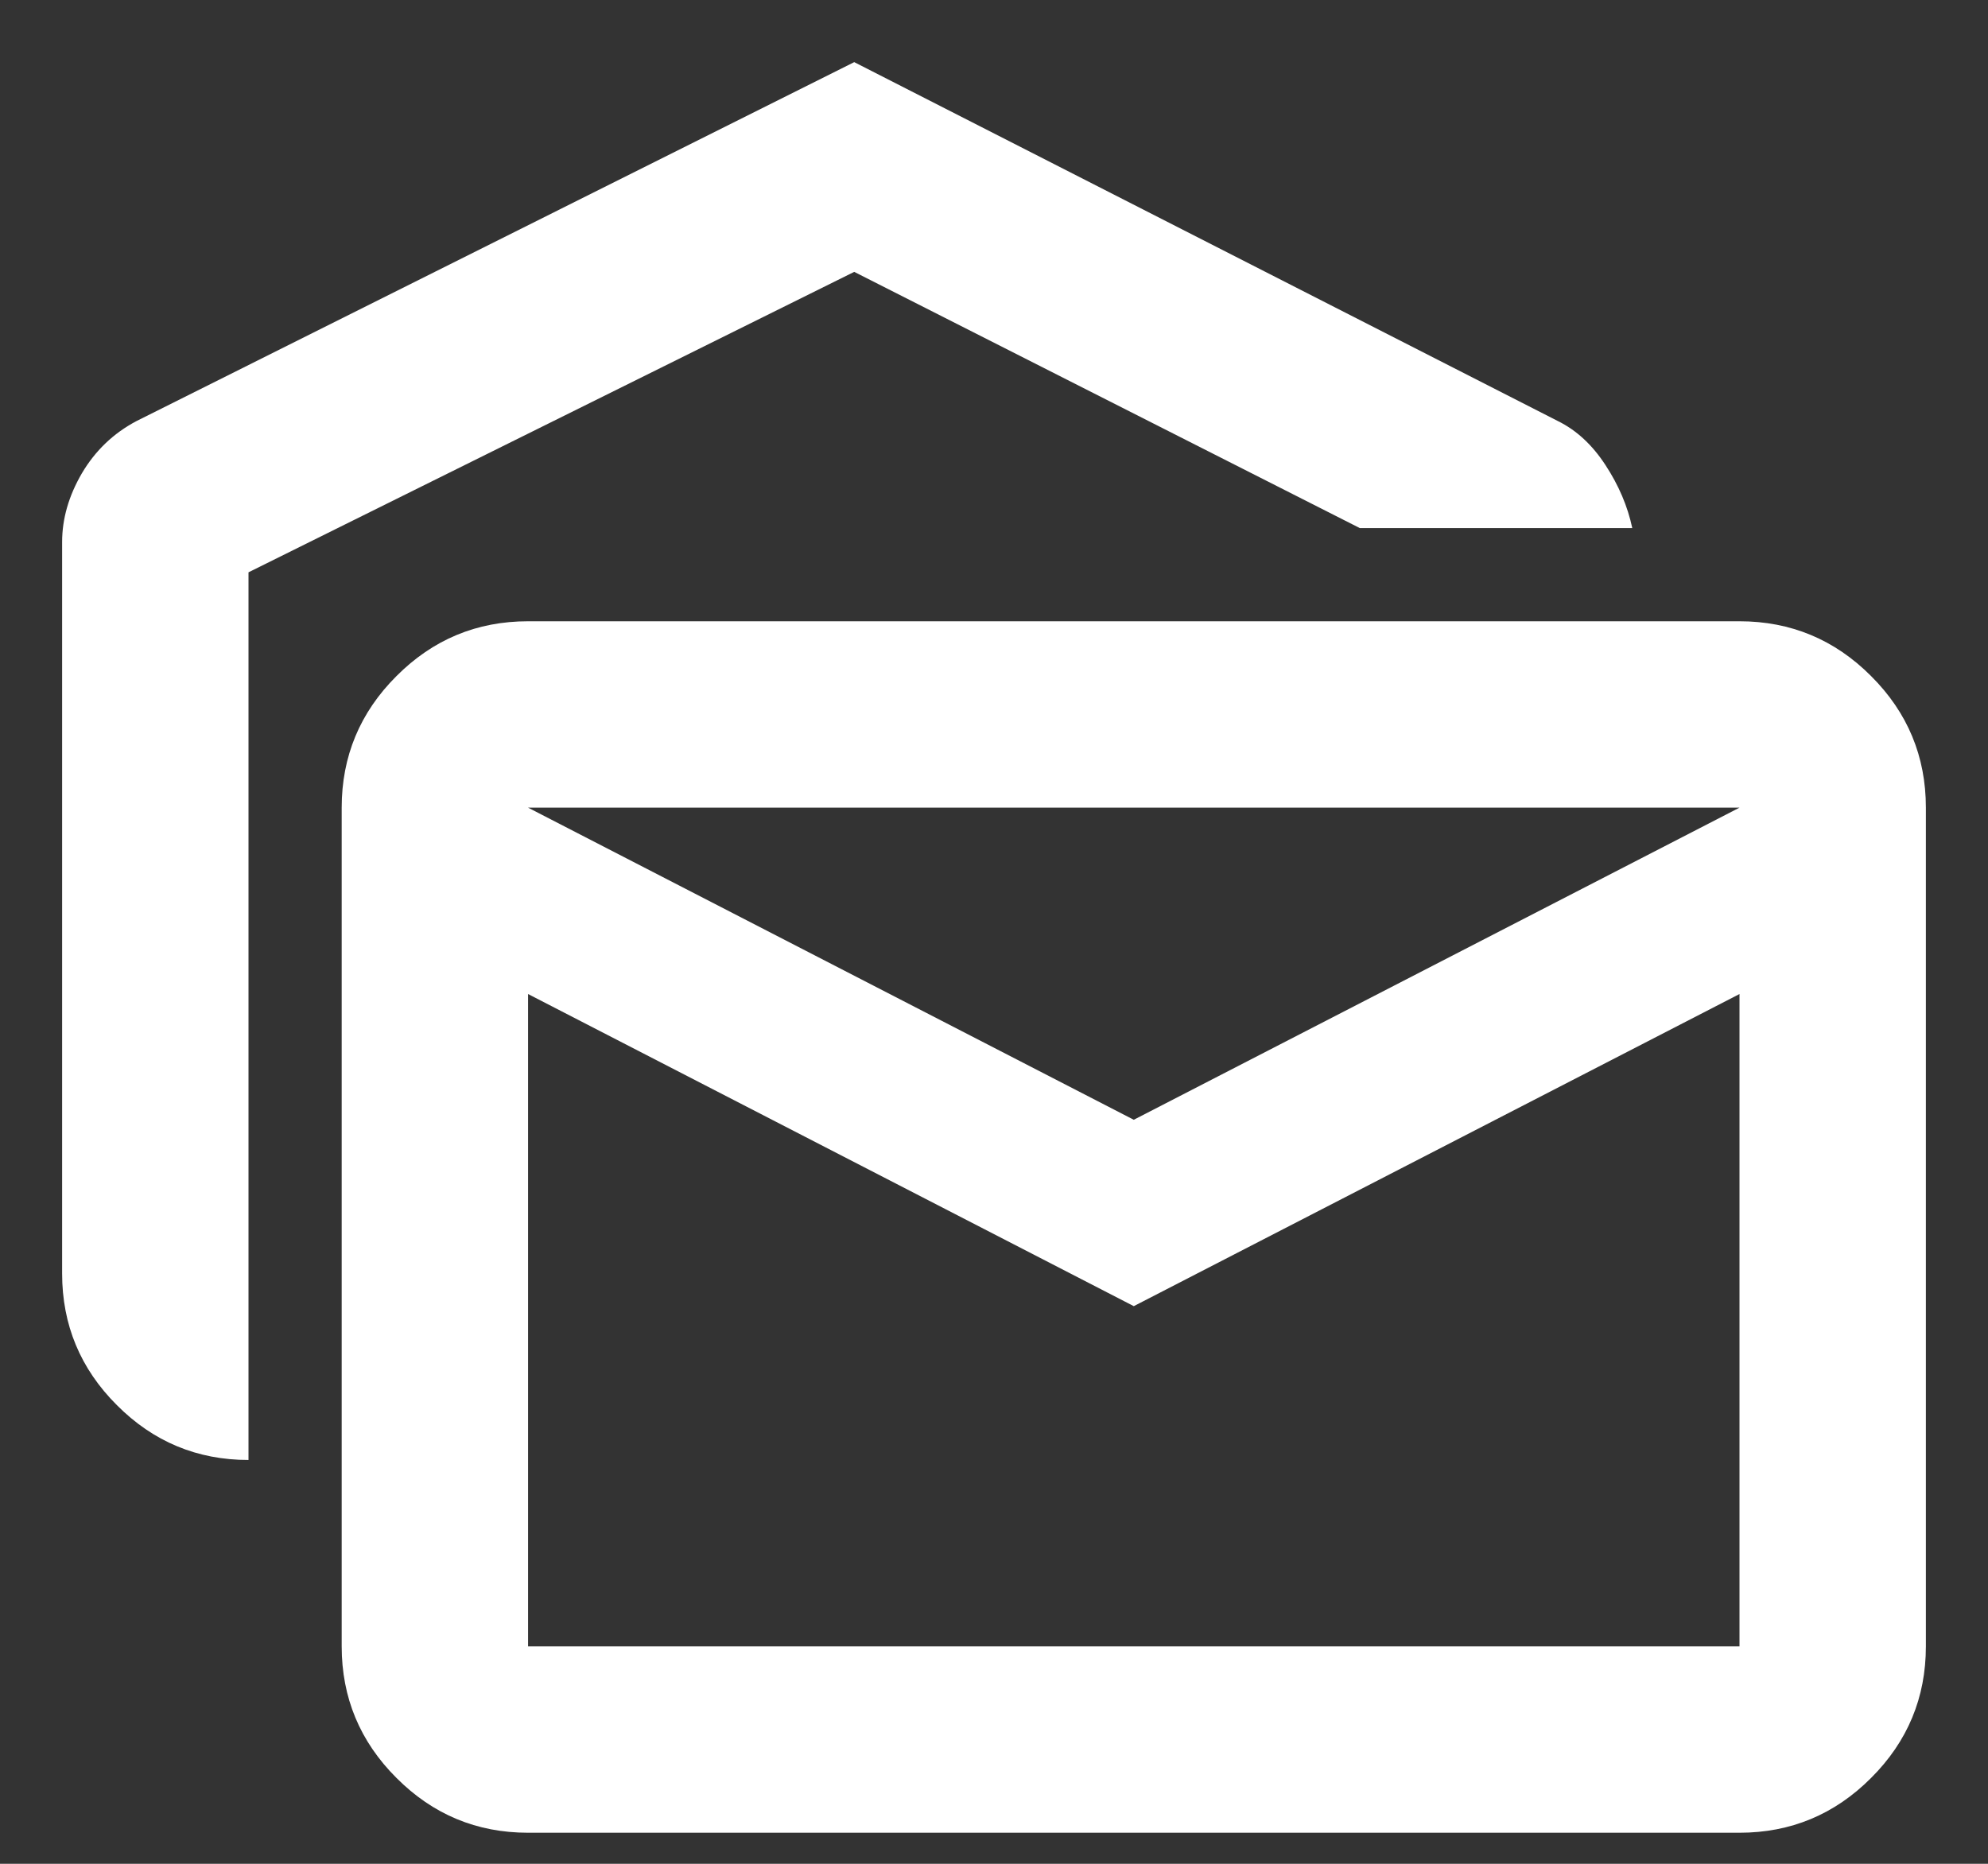 <svg width="16" height="15" viewBox="0 0 16 15" fill="none" xmlns="http://www.w3.org/2000/svg">
<rect x="0" y="0" width="16" height="15" fill="#333333" stroke="none"/>
<path d="M2 11.75C1.587 11.75 1.234 11.603 0.941 11.309C0.647 11.016 0.5 10.662 0.5 10.25V4.362C0.5 4.175 0.553 3.991 0.659 3.809C0.766 3.628 0.912 3.487 1.1 3.388L6.875 0.5L12.537 3.388C12.688 3.462 12.816 3.581 12.922 3.744C13.028 3.906 13.1 4.075 13.137 4.25H10.944L6.875 2.188L2 4.606V11.75ZM4.25 14.75C3.837 14.75 3.484 14.603 3.191 14.309C2.897 14.016 2.75 13.662 2.75 13.25V6.5C2.75 6.088 2.897 5.734 3.191 5.441C3.484 5.147 3.837 5 4.25 5H14C14.412 5 14.766 5.147 15.059 5.441C15.353 5.734 15.5 6.088 15.5 6.5V13.25C15.5 13.662 15.353 14.016 15.059 14.309C14.766 14.603 14.412 14.75 14 14.75H4.25ZM9.125 10.512L4.25 8V13.25H14V8L9.125 10.512ZM9.125 9.012L14 6.5H4.25L9.125 9.012Z" fill="white"/>
</svg>
